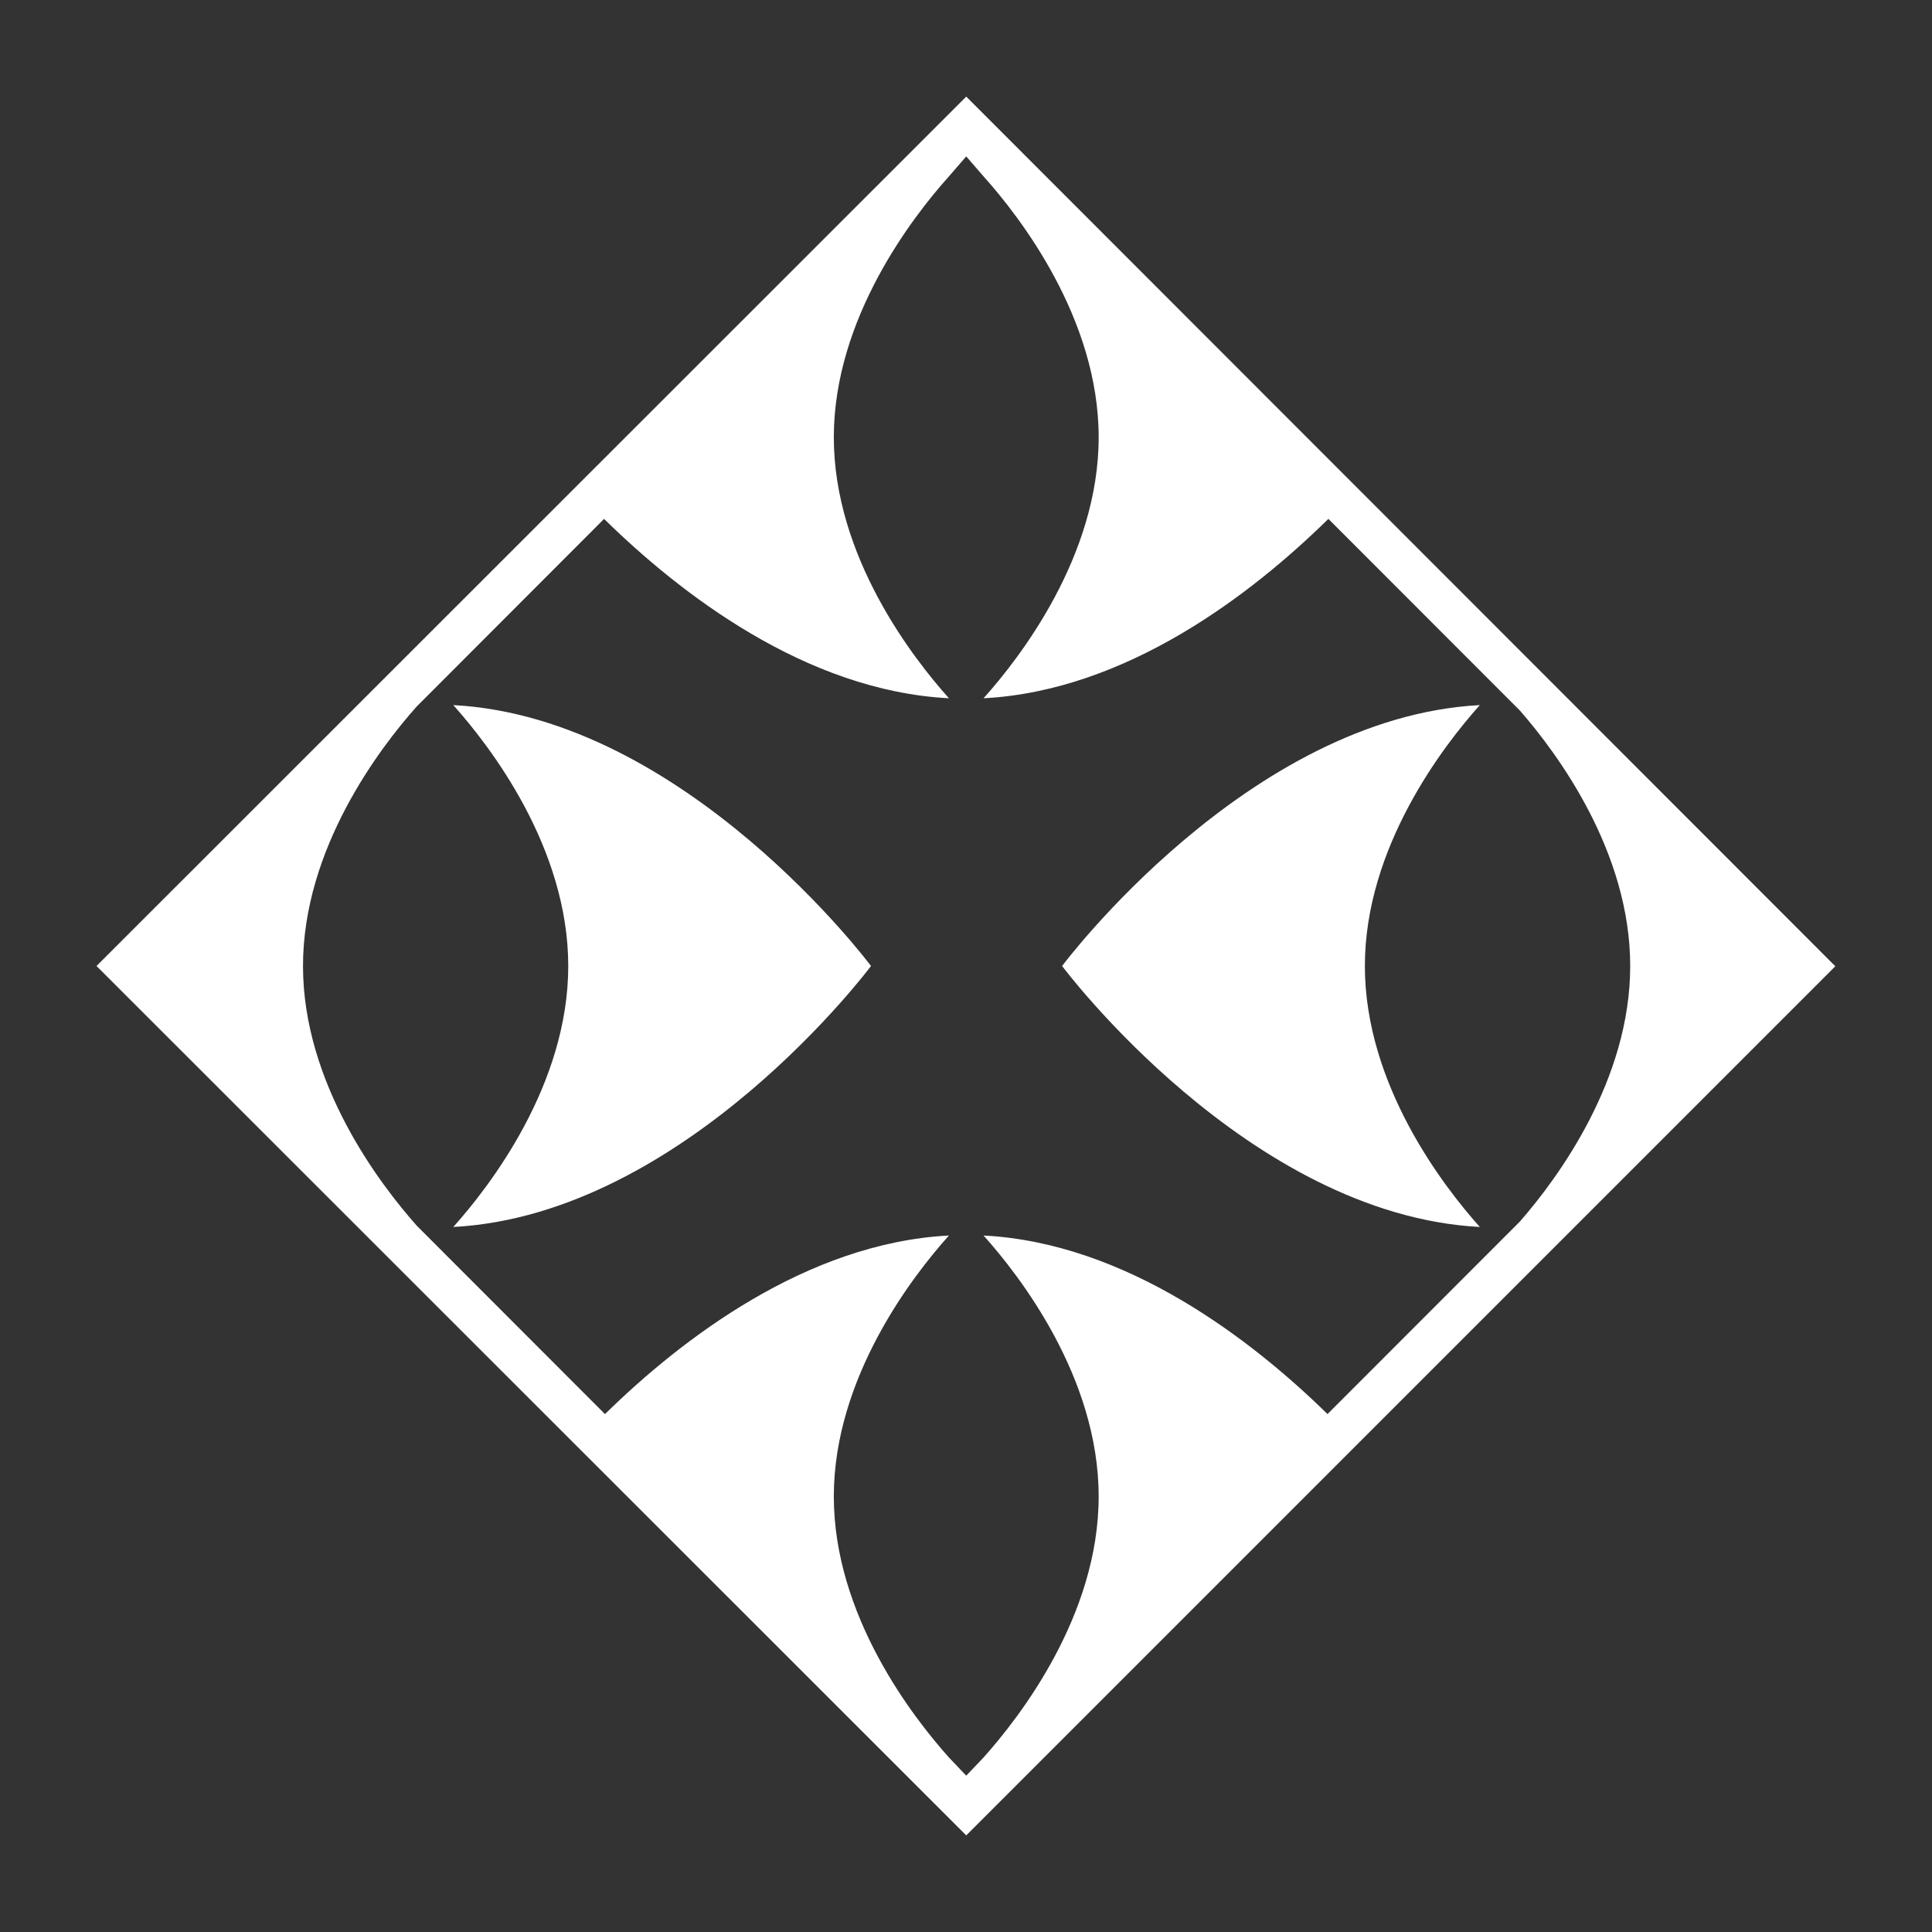 <svg width="24" height="24" viewBox="0 0 24 24" fill="none" xmlns="http://www.w3.org/2000/svg">
<rect x="0" y="0" width="24" height="24" fill="#333333" stroke="none"/>
<path fill-rule="evenodd" clip-rule="evenodd" d="M1.199 12L12.003 1.2L22.799 12.003L12.003 22.8L1.199 12ZM5.175 8.778C4.718 9.291 3.764 10.541 3.764 12C3.764 13.465 4.726 14.719 5.18 15.229L7.515 17.566L7.526 17.556C8.461 16.641 10.016 15.44 11.788 15.348C11.342 15.845 10.358 17.11 10.358 18.59C10.358 20.07 11.342 21.334 11.788 21.832L12.003 22.058L12.218 21.832C12.664 21.334 13.648 20.07 13.648 18.59C13.648 17.11 12.664 15.845 12.218 15.348C13.997 15.44 15.557 16.651 16.491 17.566L18.881 15.174L18.887 15.167C19.36 14.624 20.251 13.41 20.251 12C20.251 10.585 19.353 9.367 18.881 8.827L16.502 6.446L16.491 6.456C15.557 7.372 13.997 8.582 12.218 8.674C12.664 8.177 13.648 6.912 13.648 5.432C13.648 3.953 12.664 2.688 12.218 2.191L12.003 1.943L11.788 2.191C11.342 2.688 10.358 3.953 10.358 5.432C10.358 6.912 11.342 8.177 11.788 8.674C10.002 8.582 8.437 7.362 7.504 6.446L5.175 8.778ZM5.631 8.759C8.515 8.911 10.82 12 10.82 12C10.82 12 8.515 15.089 5.631 15.242C6.08 14.741 7.059 13.477 7.059 12C7.059 10.523 6.08 9.26 5.631 8.759ZM18.383 8.759C17.934 9.26 16.955 10.523 16.955 12C16.955 13.477 17.934 14.741 18.383 15.242C15.499 15.089 13.194 12 13.194 12C13.194 12 15.499 8.911 18.383 8.759Z" fill="white"/>
</svg>
